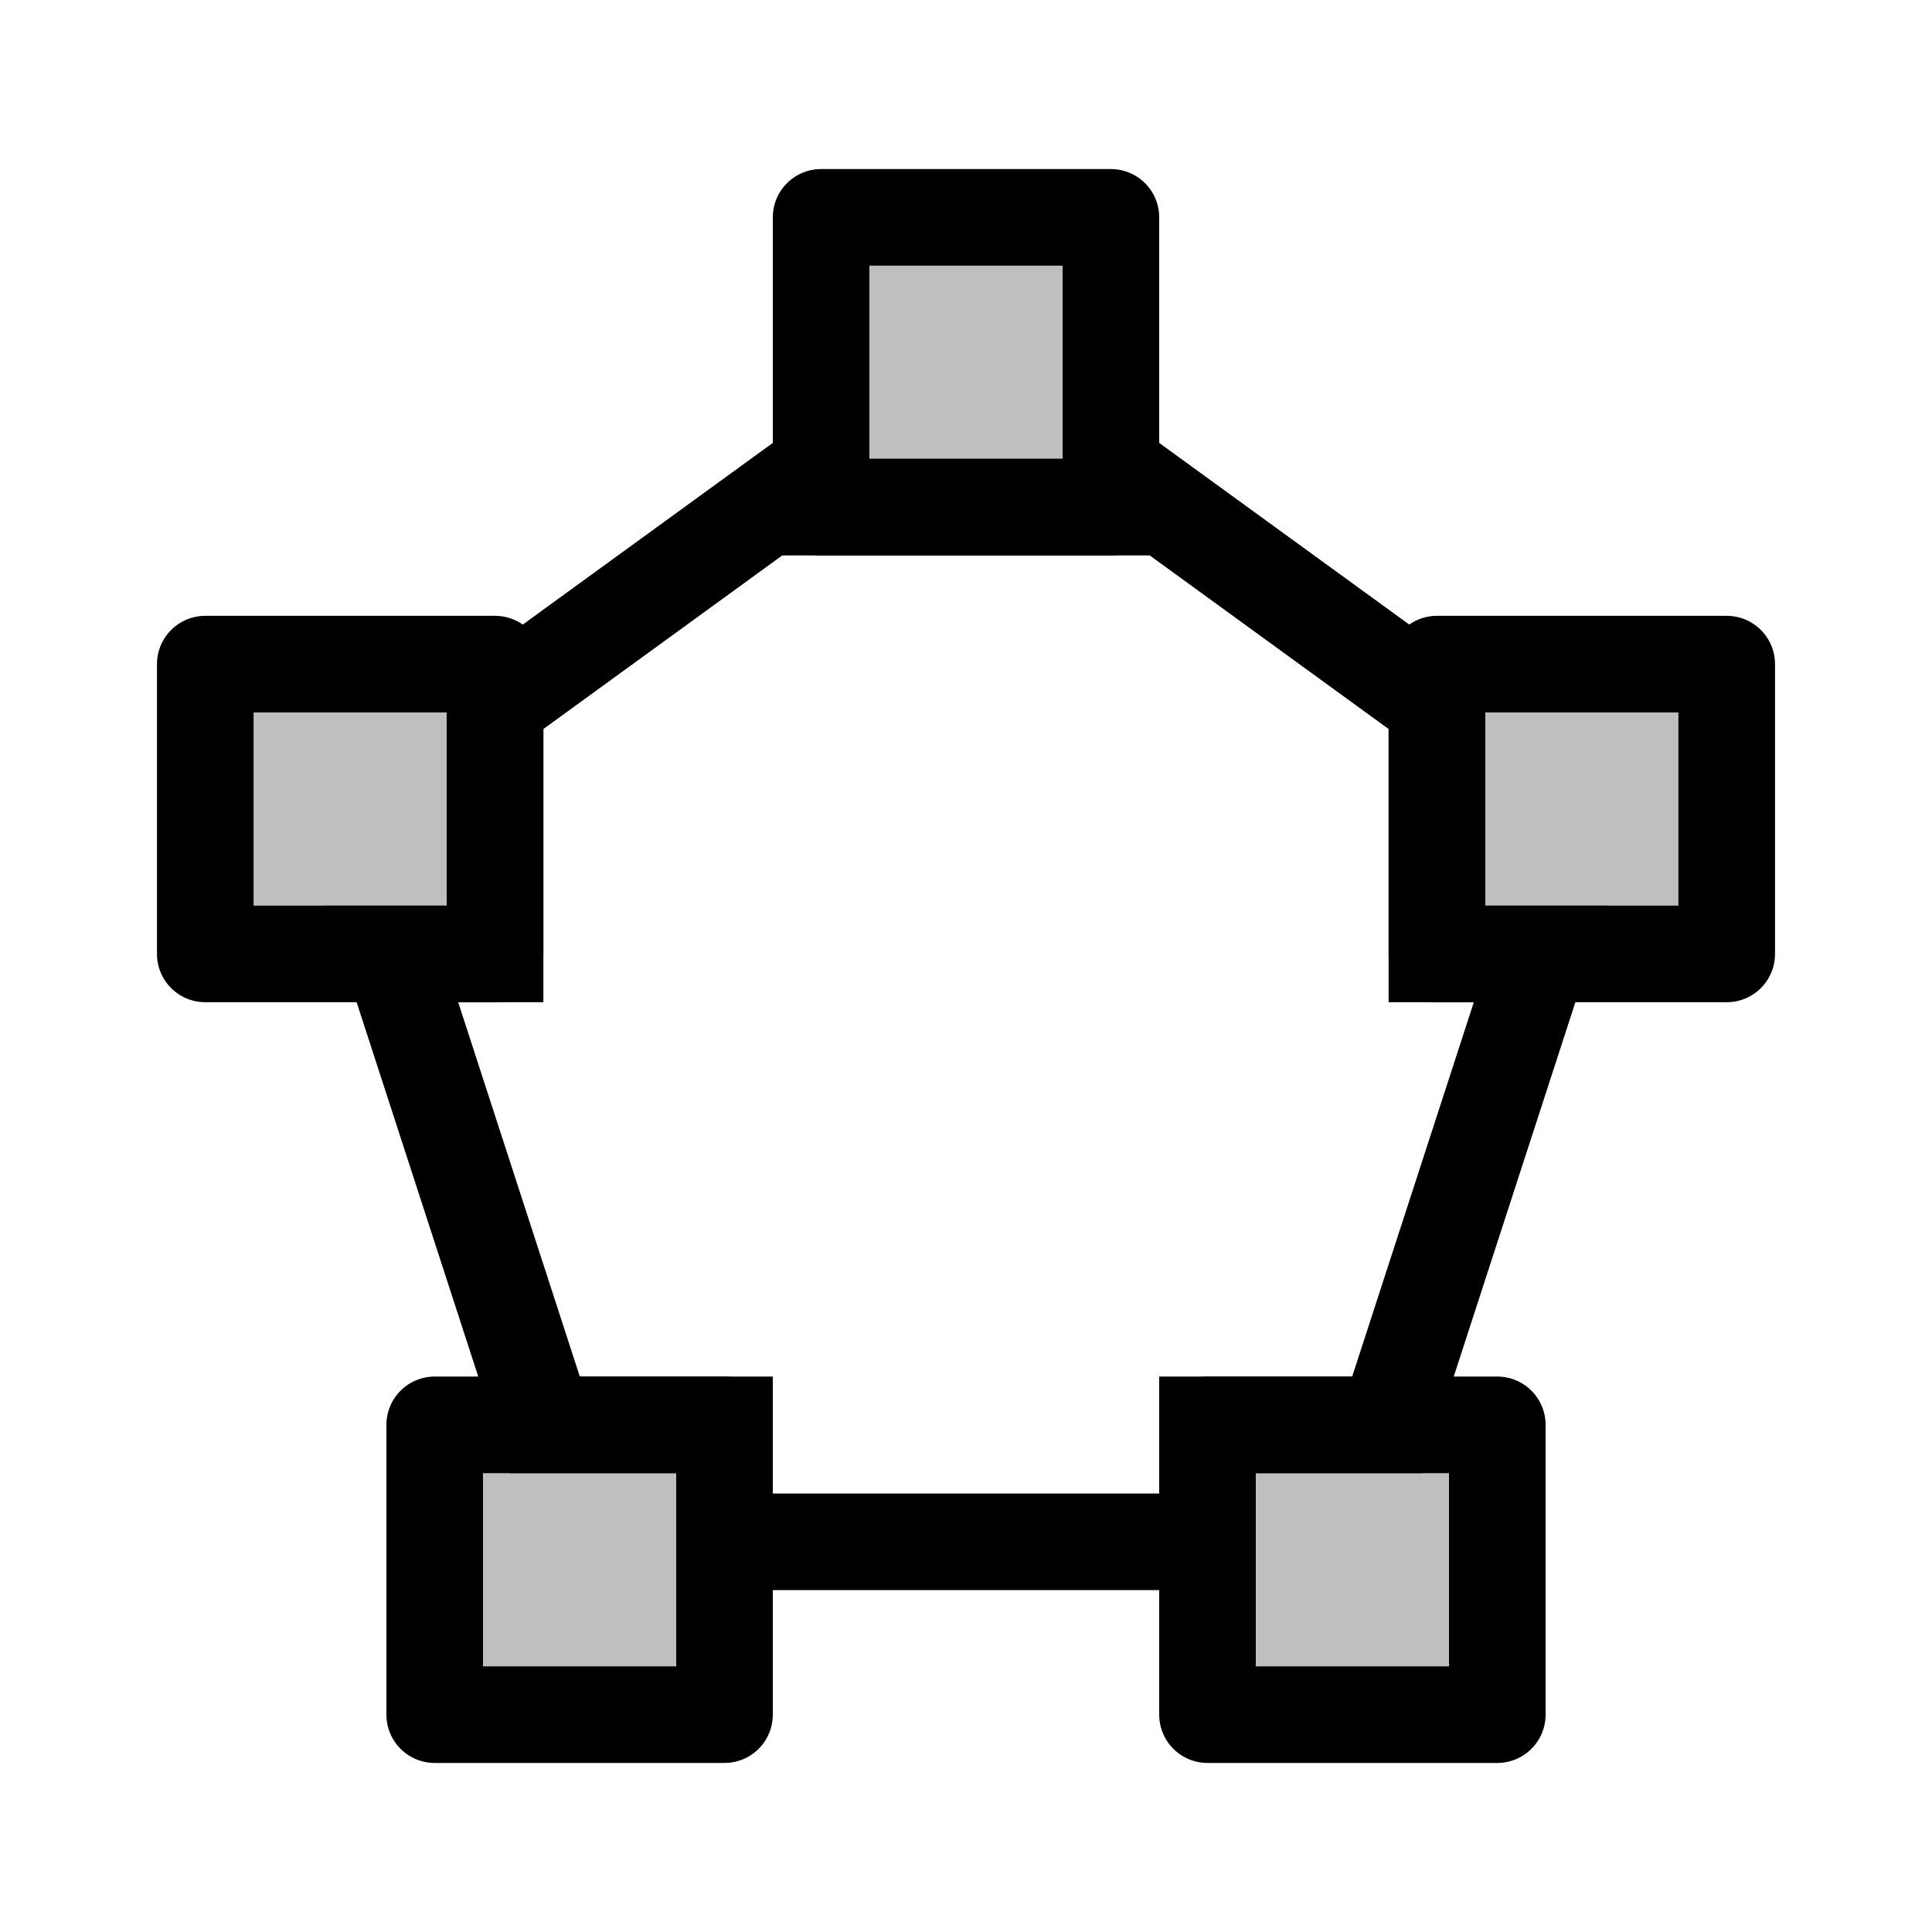 <svg viewBox="0 0 80 80" fill="none">
  <path d="M20.5 29.168L19.325 27.549L18.5 28.148V29.168H20.5ZM34 19.359H36V15.434L32.825 17.741L34 19.359ZM20.5 39.5V41.5H22.5V39.5H20.5ZM16.22 39.5V37.5H13.467L14.318 40.118L16.22 39.5ZM22.556 59L20.654 59.618L21.103 61H22.556V59ZM30 59H32V57H30V59ZM30 63.843H28V65.844H30V63.843ZM50 63.843V65.844H52V63.843H50ZM50 59V57H48V59H50ZM57.444 59V61H58.897L59.346 59.618L57.444 59ZM63.78 39.5L65.682 40.118L66.533 37.5H63.78V39.5ZM59.5 39.5H57.5L57.5 41.5H59.5L59.5 39.5ZM59.5 29.168H61.5V28.148L60.676 27.549L59.5 29.168ZM46 19.359L47.176 17.741L44 15.434V19.359H46ZM46 21V23L48 23V21H46ZM34 21H32V23H34V21ZM21.676 30.786L35.176 20.977L32.825 17.741L19.325 27.549L21.676 30.786ZM22.5 39.5L22.5 29.168H18.5L18.5 39.5H22.5ZM16.22 41.5H20.5V37.5H16.22V41.5ZM24.458 58.382L18.122 38.882L14.318 40.118L20.654 59.618L24.458 58.382ZM30 57H22.556V61H30V57ZM32 63.843V59H28V63.843H32ZM50 61.843L30 61.843V65.844H50V61.843ZM48 59V63.843H52V59H48ZM57.444 57H50V61H57.444V57ZM61.878 38.882L55.542 58.382L59.346 59.618L65.682 40.118L61.878 38.882ZM63.78 37.5H59.5L59.5 41.5H63.78L63.78 37.5ZM61.5 39.5V29.168H57.5V39.5H61.5ZM44.825 20.977L58.325 30.786L60.676 27.549L47.176 17.741L44.825 20.977ZM48 21V19.359H44V21H48ZM34 23H46V19H34V23ZM32 19.359V21H36V19.359H32Z" fill="currentColor" />
  <rect x="34" y="9" width="12" height="12" fill="currentColor" fill-opacity="0.25" stroke="currentColor" stroke-width="4" stroke-linecap="square" stroke-linejoin="round" />
  <rect x="18" y="59" width="12" height="12" fill="currentColor" fill-opacity="0.25" stroke="currentColor" stroke-width="4" stroke-linecap="square" stroke-linejoin="round" />
  <rect x="50" y="59" width="12" height="12" fill="currentColor" fill-opacity="0.25" stroke="currentColor" stroke-width="4" stroke-linecap="square" stroke-linejoin="round" />
  <rect x="8.5" y="27.5" width="12" height="12" fill="currentColor" fill-opacity="0.25" stroke="currentColor" stroke-width="4" stroke-linecap="square" stroke-linejoin="round" />
  <rect x="59.5" y="27.5" width="12" height="12" fill="currentColor" fill-opacity="0.25" stroke="currentColor" stroke-width="4" stroke-linecap="square" stroke-linejoin="round" />
</svg>